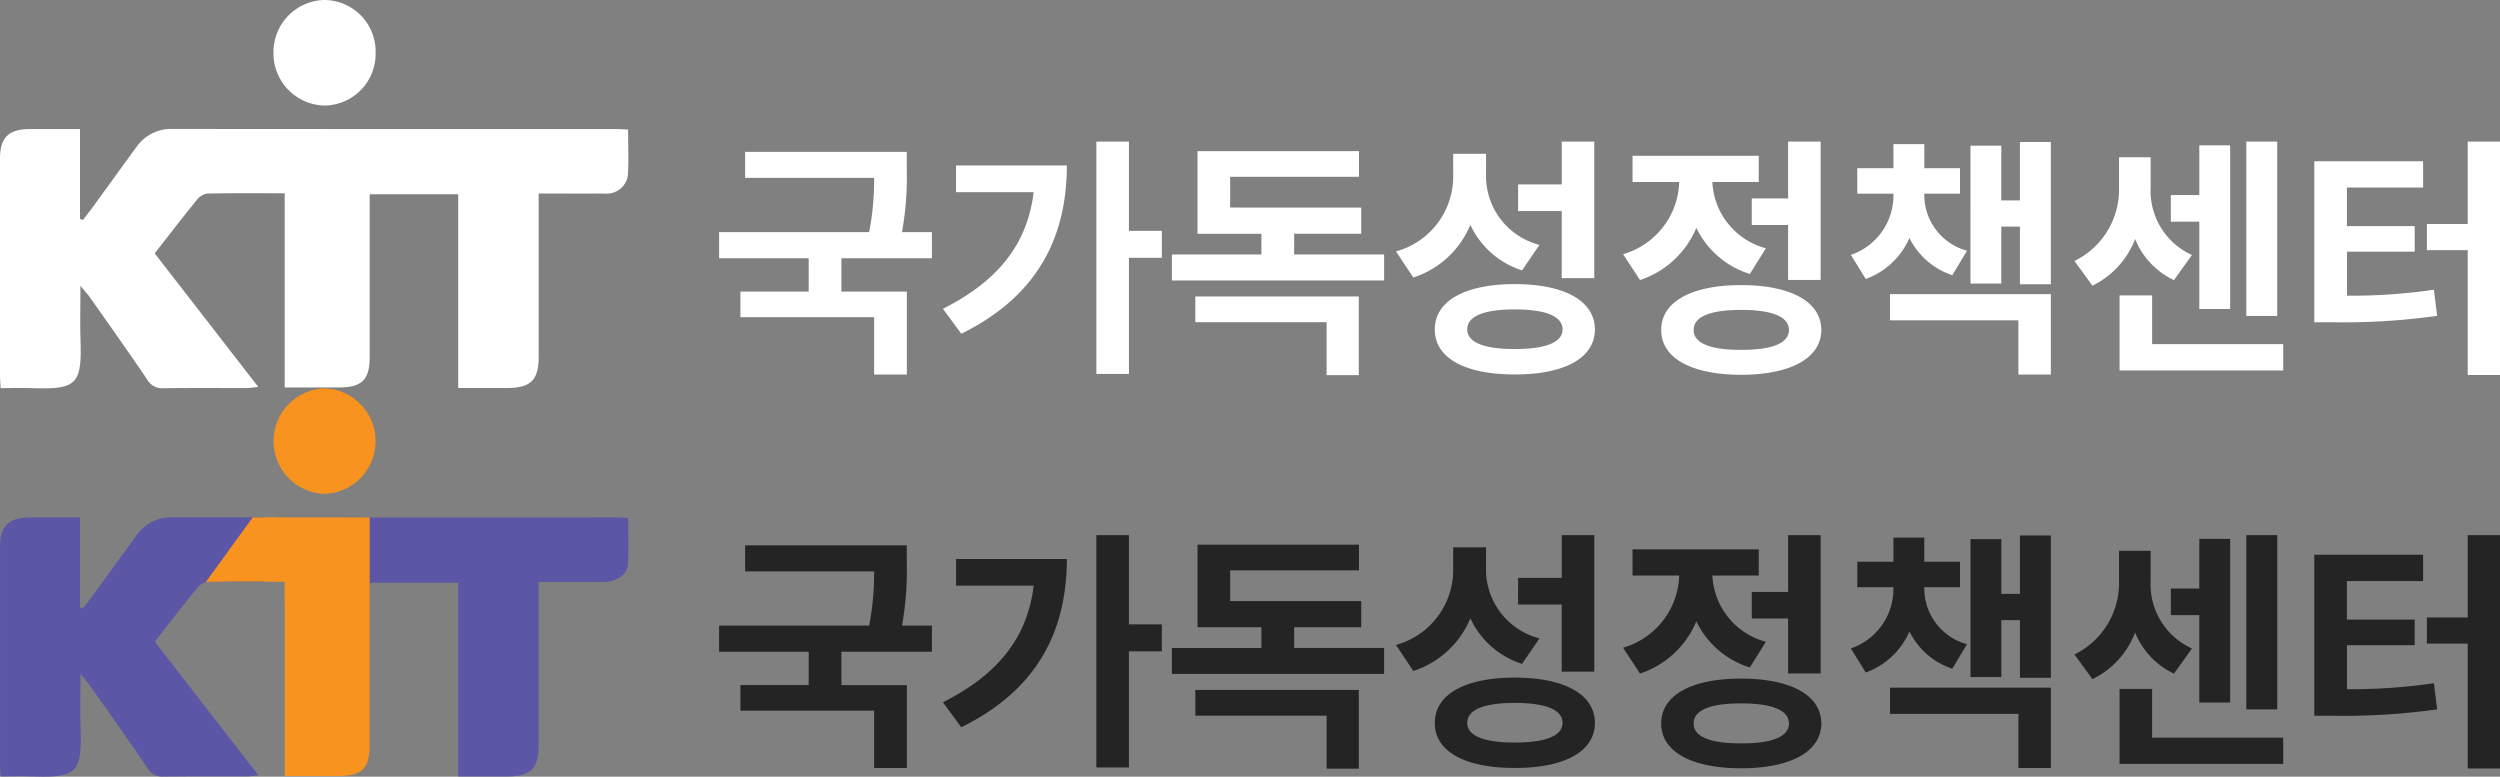 <svg xmlns="http://www.w3.org/2000/svg" xmlns:xlink="http://www.w3.org/1999/xlink" width="238.719" height="74.164" viewBox="0 0 238.719 74.164">
  <rect x="0" y="0" width="238.719" height="74.164" fill="#808080" stroke="none"/>
  <defs>
    <clipPath id="clip-path">
      <path id="합치기_30" data-name="합치기 30" d="M20842.971,17988.059c-.945-.031-1.895,0-2.912,0-.025-.51-.053-.893-.057-1.281q0-10.321,0-20.65c0-1.982.834-2.795,2.842-2.8,1.547,0,3.1,0,4.795,0v8.57l.283.111c.314-.414.645-.824.949-1.248,1.385-1.895,2.754-3.8,4.139-5.691a4.046,4.046,0,0,1,3.467-1.752q21.22.023,42.443.01c.311,0,.625.031,1.055.053,0,1.516.068,2.975-.025,4.428-.059,1-1.055,1.668-2.271,1.678-2.025.016-4.049.006-6.242.006v1.373q0,7.1,0,14.205c-.006,2.244-.766,2.99-3.021,2.99-1.506,0-3.01,0-4.662,0v-18.5h-8.451v1.328q0,7.1,0,14.2c0,2.2-.734,2.922-2.953,2.928h-5.156v-18.562c-2.6,0-5.025-.027-7.449.031a1.667,1.667,0,0,0-1.006.682c-1.328,1.637-2.613,3.3-3.961,5.025l9.887,12.75c-.439.047-.729.105-1.021.105h-3.006c-1.668,0-3.336,0-5,.021a1.619,1.619,0,0,1-1.559-.814c-1.783-2.633-3.629-5.223-5.459-7.824-.217-.311-.479-.594-.93-1.145,0,1.914-.047,3.525.006,5.131.127,3.93-.279,4.664-3.566,4.664C20843.77,17988.082,20843.387,17988.072,20842.971,17988.059Zm27.957-26.98a5.043,5.043,0,0,1,.02-10.076,5.04,5.04,0,0,1,.037,10.076Z" transform="translate(-20730 -17876.508)"/>
    </clipPath>
    <clipPath id="clip-path-2">
      <rect id="사각형_444" data-name="사각형 444" width="60" height="37.083" fill="none"/>
    </clipPath>
  </defs>
  <g id="그룹_15206" data-name="그룹 15206" transform="translate(21982.719 24062.082)">
    <g id="그룹_15205" data-name="그룹 15205" transform="translate(-22092.719 -24089)">
      <g id="로고컬러" transform="translate(0 -10.494)" clip-path="url(#clip-path)">
        <rect id="사각형_655" data-name="사각형 655" width="13" height="13" transform="translate(135 73)" fill="#f8931f"/>
        <rect id="사각형_656" data-name="사각형 656" width="29" height="28" transform="translate(145 86)" fill="#5b56a6"/>
        <rect id="사각형_657" data-name="사각형 657" width="31" height="29" transform="translate(105 86)" fill="#5b56a6"/>
        <rect id="사각형_658" data-name="사각형 658" width="10" height="31" transform="translate(135.3 86)" fill="#f8931f"/>
        <path id="다각형_3" data-name="다각형 3" d="M6,0l6,10H0Z" transform="translate(129.458 84.496) rotate(5)" fill="#f8931f"/>
      </g>
      <path id="패스_15313" data-name="패스 15313" d="M18.586-19.009H3.151v2.486H15.469a26.451,26.451,0,0,1-.475,5.179H.665v2.495H9.219v3.185H2.7V-3.22H15.469V2.253h3.125V-5.663h-6.25V-8.848h8.641v-2.495H18.128a29.231,29.231,0,0,0,.458-5.913ZM39.8-19.984H36.688V2.2H39.8V-8.891h3.142v-2.572H39.8ZM22.039-4.023,23.791-1.64c7.467-3.669,10.065-9.418,10.083-16.065H23.291v2.547H30.7C30.11-10.2,27.288-6.664,22.039-4.023ZM64.166-9.211H55.576v-1.977h6.405v-2.5H49.465v-2.935h12.3v-2.452H46.348v7.89h6.1v1.977H43.9v2.478H64.166ZM46.141-2.745H58.676V2.314h3.073V-5.2H46.141ZM73.9-16.954v-1.865H70.761v2.011A7.423,7.423,0,0,1,65.3-9.5L66.954-7.01A8.826,8.826,0,0,0,72.4-12.042a8.16,8.16,0,0,0,4.938,4.351L79-10.126A6.784,6.784,0,0,1,73.9-16.954Zm-4.895,14.9c-.009,2.745,2.9,4.308,7.631,4.3,4.748.009,7.648-1.554,7.657-4.3-.009-2.728-2.909-4.325-7.657-4.325C71.909-6.379,69-4.782,69.009-2.055Zm3.1,0C72.1-3.323,73.7-3.962,76.64-3.962s4.558.639,4.567,1.908C81.2-.82,79.592-.173,76.64-.181,73.7-.173,72.1-.82,72.108-2.055Zm4.851-11.3h4.169v6.405h3.108V-19.984H81.129V-15.9H76.959Zm28.893-6.63h-3.108v5.421h-3.47v2.538h3.47v5.249h3.108ZM86.982-9.237,88.6-6.768a8.814,8.814,0,0,0,5.378-4.981,8.467,8.467,0,0,0,5.11,4.4L100.621-9.8a6.874,6.874,0,0,1-5.11-6.328h4.428v-2.5H87.888v2.5h4.454A7.4,7.4,0,0,1,86.982-9.237ZM90.625-2c-.009,2.693,2.9,4.273,7.631,4.282C103,2.27,105.9.691,105.913-2,105.9-4.7,103-6.284,98.256-6.284,93.525-6.284,90.616-4.7,90.625-2Zm3.1,0c-.009-1.278,1.588-1.916,4.532-1.916s4.558.639,4.567,1.916c-.009,1.269-1.614,1.908-4.567,1.9C95.312-.095,93.715-.734,93.724-2Zm22.022-12.9v-.112h3.41v-2.434h-3.41v-2.3H112.8v2.3h-3.453v2.434H112.8v.112a6,6,0,0,1-4.066,5.732l1.424,2.3a7.223,7.223,0,0,0,4.169-3.919,7.028,7.028,0,0,0,4.092,3.557l1.407-2.339A5.513,5.513,0,0,1,115.746-14.9ZM112.474-2.918h12.258V2.253h3.1V-5.421H112.474Zm7.683-3.513H123.1V-11.87h1.778v5.508h2.952V-19.95h-2.952v5.577H123.1V-19.6h-2.944Zm29.29-13.553h-2.952V-3.341h2.952ZM130.085-8.589,131.8-6.233a8.169,8.169,0,0,0,4.075-4.454,7.418,7.418,0,0,0,3.712,3.928l1.718-2.4a6.708,6.708,0,0,1-3.945-6.431v-2.9H134.34v2.9A7.585,7.585,0,0,1,130.085-8.589Zm4.308,10.454h15.625V-.647H137.5V-5.3h-3.108Zm4.895-14.209h2.719V-4h2.944V-19.63h-2.944v4.748h-2.719Zm31.431-7.64h-3.082v7.864h-3.9v2.495h3.9V2.3h3.082ZM152.987-2.736h1.77a64.226,64.226,0,0,0,9.962-.613l-.311-2.495a54.178,54.178,0,0,1-8.3.57v-4.2h6.466v-2.443H156.1V-15.6h7.277v-2.512H152.987Z" transform="translate(178 98)" fill="#242424"/>
    </g>
    <g id="그룹_6814" data-name="그룹 6814" transform="translate(-22081.719 -24136.574)">
      <g id="그룹_446" data-name="그룹 446" transform="translate(99 74.492)">
        <g id="그룹_445" data-name="그룹 445" clip-path="url(#clip-path-2)">
          <path id="패스_136" data-name="패스 136" d="M27.185,76.012V57.451c-2.594,0-5.021-.028-7.445.031a1.69,1.69,0,0,0-1.01.682c-1.327,1.635-2.611,3.3-3.959,5.026l9.89,12.749c-.442.049-.731.108-1.022.109-2.67.007-5.34-.015-8.01.017a1.634,1.634,0,0,1-1.563-.812c-1.781-2.635-3.626-5.226-5.455-7.828-.218-.31-.478-.591-.931-1.144,0,1.918-.044,3.527.008,5.132.141,4.351-.375,4.787-4.719,4.644-.946-.031-1.894,0-2.911,0C.036,75.543,0,75.156,0,74.769Q0,64.445,0,54.121c0-1.981.832-2.8,2.843-2.8,1.548,0,3.1,0,4.794,0v8.57L7.922,60c.318-.416.643-.826.951-1.249,1.382-1.9,2.755-3.8,4.137-5.693a4.038,4.038,0,0,1,3.468-1.75q21.221.019,42.442.01c.311,0,.623.029,1.055.051,0,1.513.068,2.976-.024,4.428a2.061,2.061,0,0,1-2.273,1.678c-2.025.015-4.05,0-6.24,0v1.376q0,7.1,0,14.2c0,2.248-.764,2.989-3.022,2.992-1.506,0-3.011,0-4.663,0v-18.5H35.3v1.328q0,7.1,0,14.2c0,2.2-.737,2.918-2.957,2.924-1.664,0-3.328,0-5.157,0" transform="translate(0 -38.996)" fill="#fff"/>
          <path id="패스_137" data-name="패스 137" d="M118.553,5.047a4.928,4.928,0,0,1-4.938,5.029A4.982,4.982,0,0,1,108.8,5.029,4.973,4.973,0,0,1,113.634,0a4.922,4.922,0,0,1,4.919,5.047" transform="translate(-82.687 0)" fill="#fff"/>
        </g>
      </g>
      <path id="패스_15314" data-name="패스 15314" d="M18.586-19.009H3.151v2.486H15.469a26.451,26.451,0,0,1-.475,5.179H.665v2.495H9.219v3.185H2.7V-3.22H15.469V2.253h3.125V-5.663h-6.25V-8.848h8.641v-2.495H18.128a29.231,29.231,0,0,0,.458-5.913ZM39.8-19.984H36.688V2.2H39.8V-8.891h3.142v-2.572H39.8ZM22.039-4.023,23.791-1.64c7.467-3.669,10.065-9.418,10.083-16.065H23.291v2.547H30.7C30.11-10.2,27.288-6.664,22.039-4.023ZM64.166-9.211H55.576v-1.977h6.405v-2.5H49.465v-2.935h12.3v-2.452H46.348v7.89h6.1v1.977H43.9v2.478H64.166ZM46.141-2.745H58.676V2.314h3.073V-5.2H46.141ZM73.9-16.954v-1.865H70.761v2.011A7.423,7.423,0,0,1,65.3-9.5L66.954-7.01A8.826,8.826,0,0,0,72.4-12.042a8.16,8.16,0,0,0,4.938,4.351L79-10.126A6.784,6.784,0,0,1,73.9-16.954Zm-4.895,14.9c-.009,2.745,2.9,4.308,7.631,4.3,4.748.009,7.648-1.554,7.657-4.3-.009-2.728-2.909-4.325-7.657-4.325C71.909-6.379,69-4.782,69.009-2.055Zm3.1,0C72.1-3.323,73.7-3.962,76.64-3.962s4.558.639,4.567,1.908C81.2-.82,79.592-.173,76.64-.181,73.7-.173,72.1-.82,72.108-2.055Zm4.851-11.3h4.169v6.405h3.108V-19.984H81.129V-15.9H76.959Zm28.893-6.63h-3.108v5.421h-3.47v2.538h3.47v5.249h3.108ZM86.982-9.237,88.6-6.768a8.814,8.814,0,0,0,5.378-4.981,8.467,8.467,0,0,0,5.11,4.4L100.621-9.8a6.874,6.874,0,0,1-5.11-6.328h4.428v-2.5H87.888v2.5h4.454A7.4,7.4,0,0,1,86.982-9.237ZM90.625-2c-.009,2.693,2.9,4.273,7.631,4.282C103,2.27,105.9.691,105.913-2,105.9-4.7,103-6.284,98.256-6.284,93.525-6.284,90.616-4.7,90.625-2Zm3.1,0c-.009-1.278,1.588-1.916,4.532-1.916s4.558.639,4.567,1.916c-.009,1.269-1.614,1.908-4.567,1.9C95.312-.095,93.715-.734,93.724-2Zm22.022-12.9v-.112h3.41v-2.434h-3.41v-2.3H112.8v2.3h-3.453v2.434H112.8v.112a6,6,0,0,1-4.066,5.732l1.424,2.3a7.223,7.223,0,0,0,4.169-3.919,7.028,7.028,0,0,0,4.092,3.557l1.407-2.339A5.513,5.513,0,0,1,115.746-14.9ZM112.474-2.918h12.258V2.253h3.1V-5.421H112.474Zm7.683-3.513H123.1V-11.87h1.778v5.508h2.952V-19.95h-2.952v5.577H123.1V-19.6h-2.944Zm29.29-13.553h-2.952V-3.341h2.952ZM130.085-8.589,131.8-6.233a8.169,8.169,0,0,0,4.075-4.454,7.418,7.418,0,0,0,3.712,3.928l1.718-2.4a6.708,6.708,0,0,1-3.945-6.431v-2.9H134.34v2.9A7.585,7.585,0,0,1,130.085-8.589Zm4.308,10.454h15.625V-.647H137.5V-5.3h-3.108Zm4.895-14.209h2.719V-4h2.944V-19.63h-2.944v4.748h-2.719Zm31.431-7.64h-3.082v7.864h-3.9v2.495h3.9V2.3h3.082ZM152.987-2.736h1.77a64.226,64.226,0,0,0,9.962-.613l-.311-2.495a54.178,54.178,0,0,1-8.3.57v-4.2h6.466v-2.443H156.1V-15.6h7.277v-2.512H152.987Z" transform="translate(167 108)" fill="#fff"/>
    </g>
  </g>
</svg>
